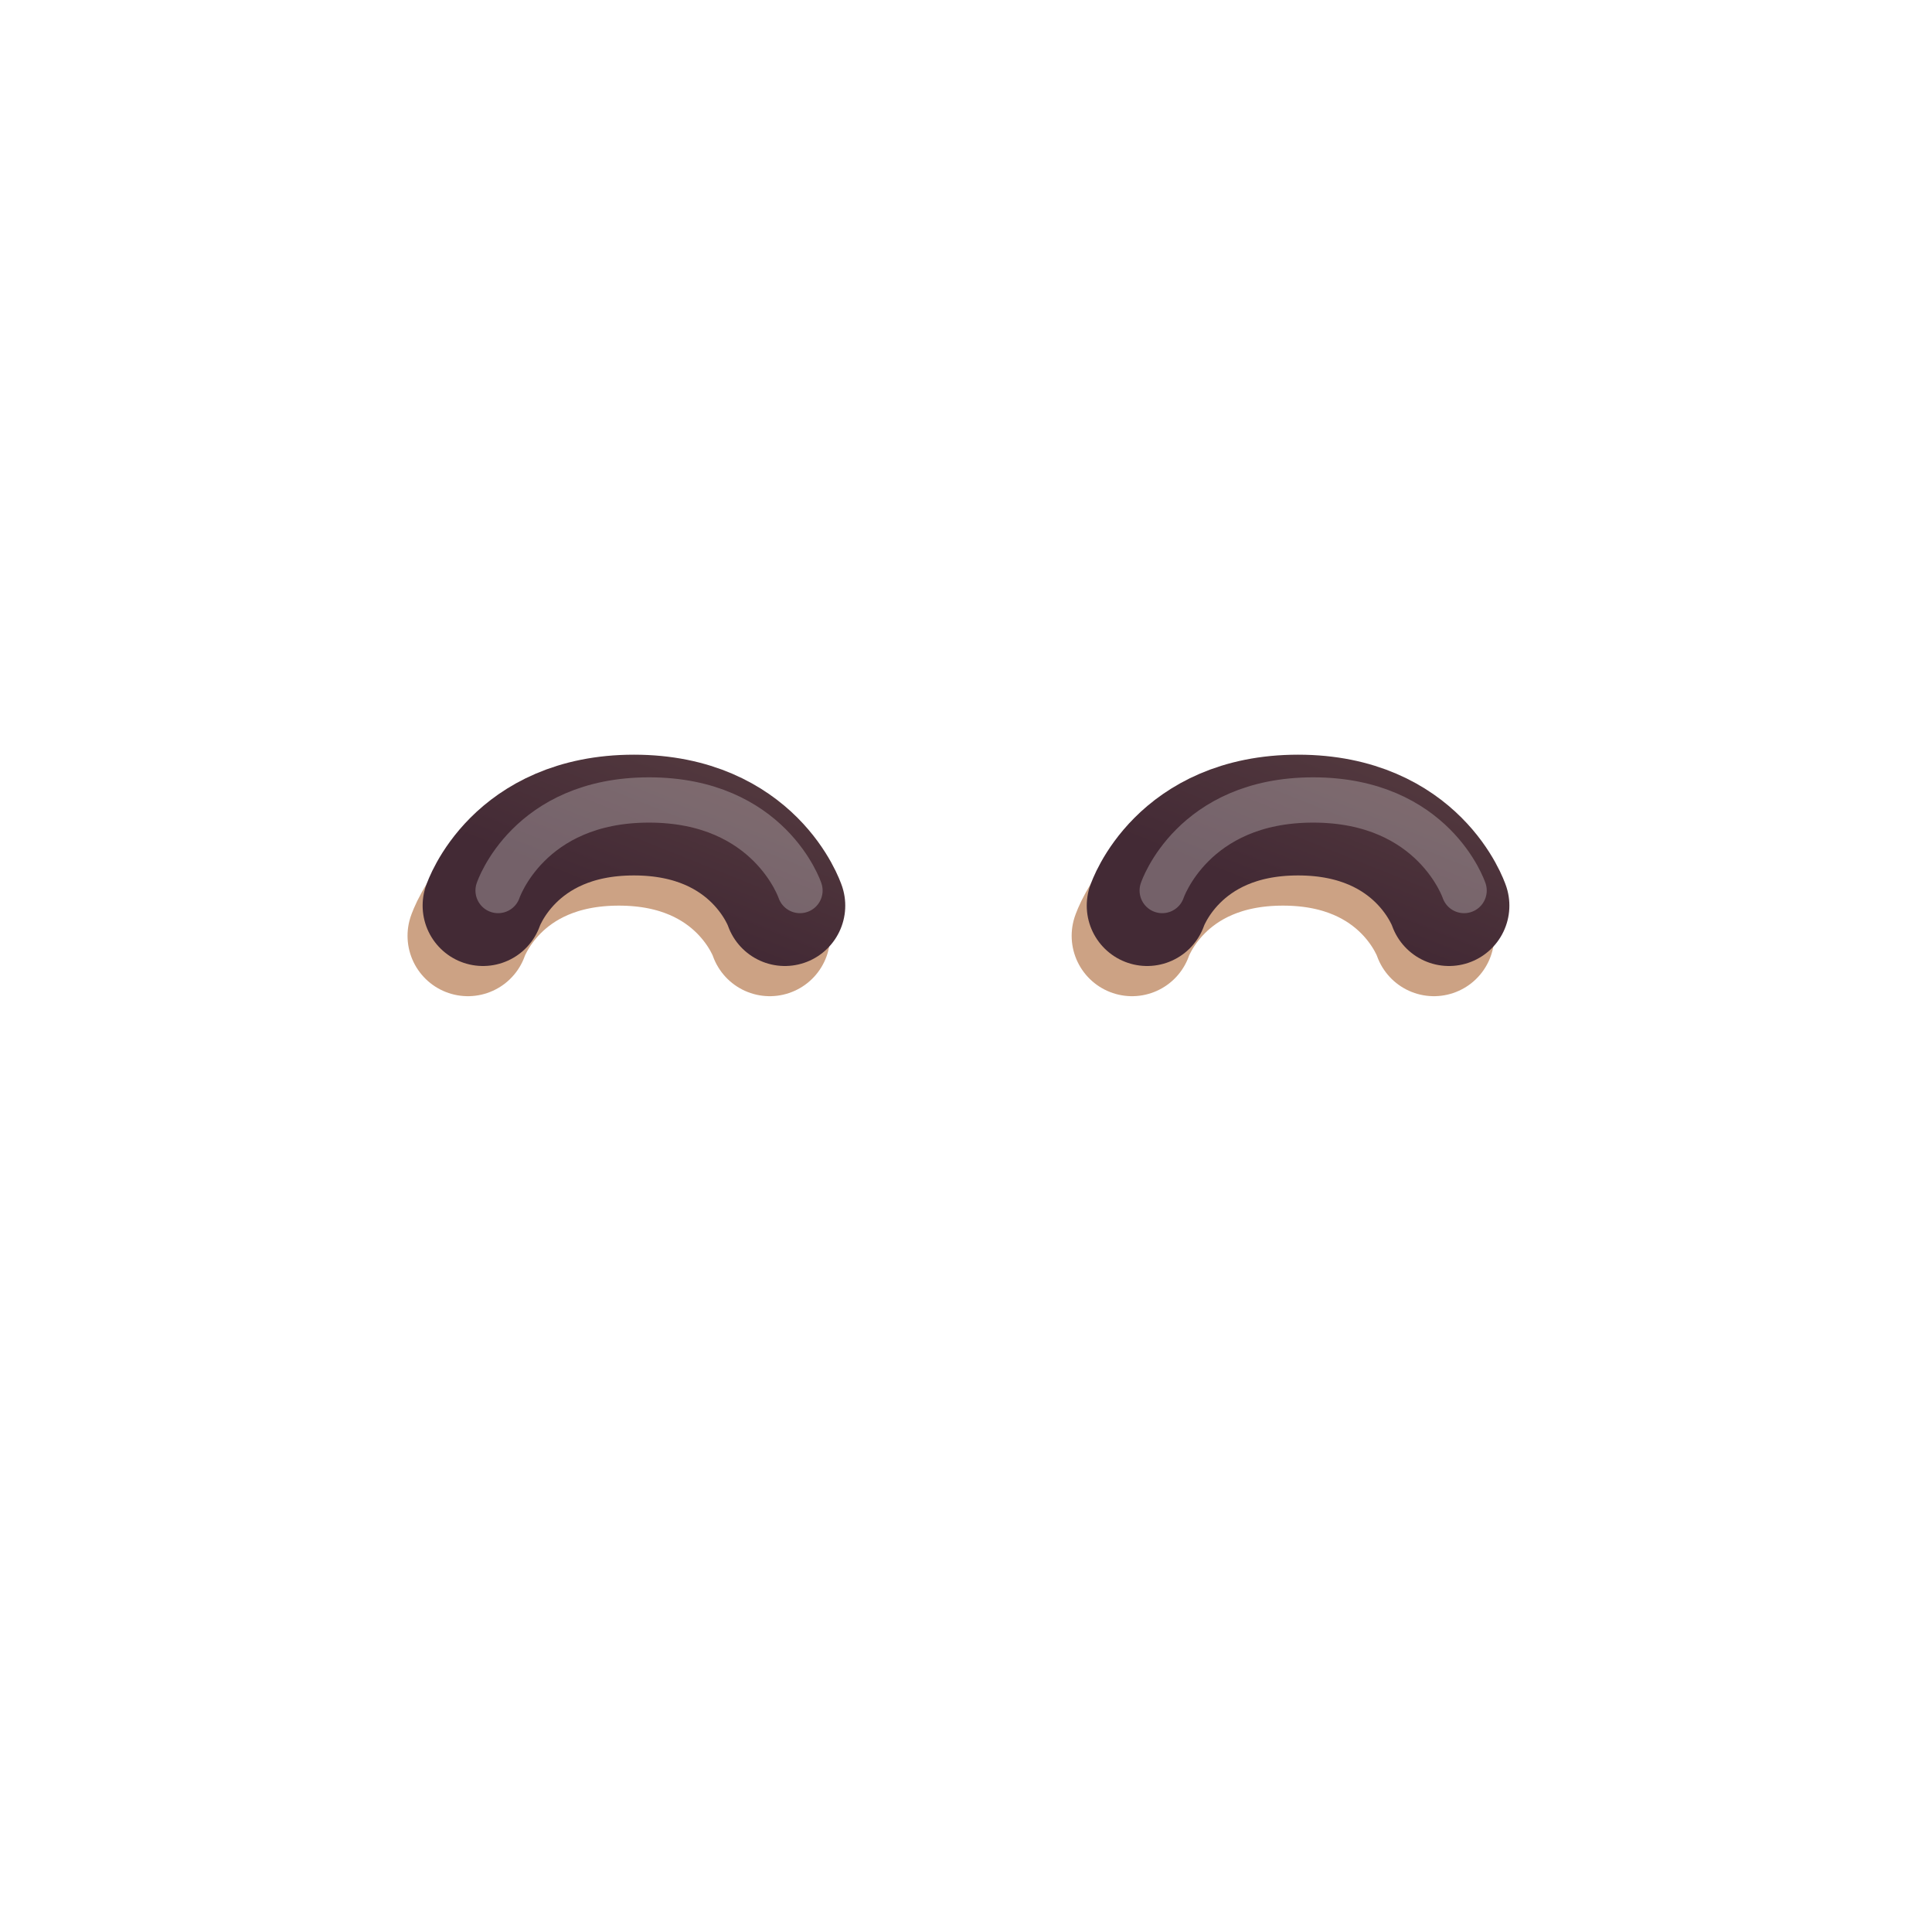<svg width="32" height="32" fill="none" xmlns="http://www.w3.org/2000/svg"><g opacity=".5" filter="url(#a)"><path d="M7.75 15.5s.5-1.5 2.5-1.5 2.5 1.5 2.5 1.5" stroke="#9A4609" stroke-width="2" stroke-linecap="round"/></g><g opacity=".5" filter="url(#b)"><path d="M18.75 15.5s.5-1.5 2.5-1.5 2.5 1.5 2.5 1.5" stroke="#9A4609" stroke-width="2" stroke-linecap="round"/></g><path d="M8 15s.5-1.5 2.5-1.5S13 15 13 15" stroke="url(#c)" stroke-width="2" stroke-linecap="round" stroke-linejoin="round"/><path d="M19 15s.5-1.5 2.5-1.5S24 15 24 15" stroke="url(#d)" stroke-width="2" stroke-linecap="round" stroke-linejoin="round"/><g opacity=".26" filter="url(#e)"><path d="M8.25 14.75s.5-1.5 2.5-1.5 2.5 1.5 2.5 1.5" stroke="#fff" stroke-width=".75" stroke-linecap="round" stroke-linejoin="round"/></g><g opacity=".26" filter="url(#f)"><path d="M19.25 14.75s.5-1.5 2.5-1.5 2.5 1.5 2.5 1.5" stroke="#fff" stroke-width=".75" stroke-linecap="round" stroke-linejoin="round"/></g><defs><filter id="a" x="5.25" y="11.5" width="10.001" height="6.5" filterUnits="userSpaceOnUse" color-interpolation-filters="sRGB"><feFlood flood-opacity="0" result="BackgroundImageFix"/><feBlend in="SourceGraphic" in2="BackgroundImageFix" result="shape"/><feGaussianBlur stdDeviation=".75" result="effect1_foregroundBlur_969_3"/></filter><filter id="b" x="16.25" y="11.5" width="10.001" height="6.5" filterUnits="userSpaceOnUse" color-interpolation-filters="sRGB"><feFlood flood-opacity="0" result="BackgroundImageFix"/><feBlend in="SourceGraphic" in2="BackgroundImageFix" result="shape"/><feGaussianBlur stdDeviation=".75" result="effect1_foregroundBlur_969_3"/></filter><filter id="e" x="6.375" y="11.375" width="8.75" height="5.25" filterUnits="userSpaceOnUse" color-interpolation-filters="sRGB"><feFlood flood-opacity="0" result="BackgroundImageFix"/><feBlend in="SourceGraphic" in2="BackgroundImageFix" result="shape"/><feGaussianBlur stdDeviation=".75" result="effect1_foregroundBlur_969_3"/></filter><filter id="f" x="17.375" y="11.375" width="8.75" height="5.25" filterUnits="userSpaceOnUse" color-interpolation-filters="sRGB"><feFlood flood-opacity="0" result="BackgroundImageFix"/><feBlend in="SourceGraphic" in2="BackgroundImageFix" result="shape"/><feGaussianBlur stdDeviation=".75" result="effect1_foregroundBlur_969_3"/></filter><linearGradient id="c" x1="11.5" y1="12.5" x2="10.5" y2="15" gradientUnits="userSpaceOnUse"><stop stop-color="#52383E"/><stop offset="1" stop-color="#432A35"/></linearGradient><linearGradient id="d" x1="22.5" y1="12.5" x2="21.5" y2="15" gradientUnits="userSpaceOnUse"><stop stop-color="#52383E"/><stop offset="1" stop-color="#432A35"/></linearGradient></defs></svg>